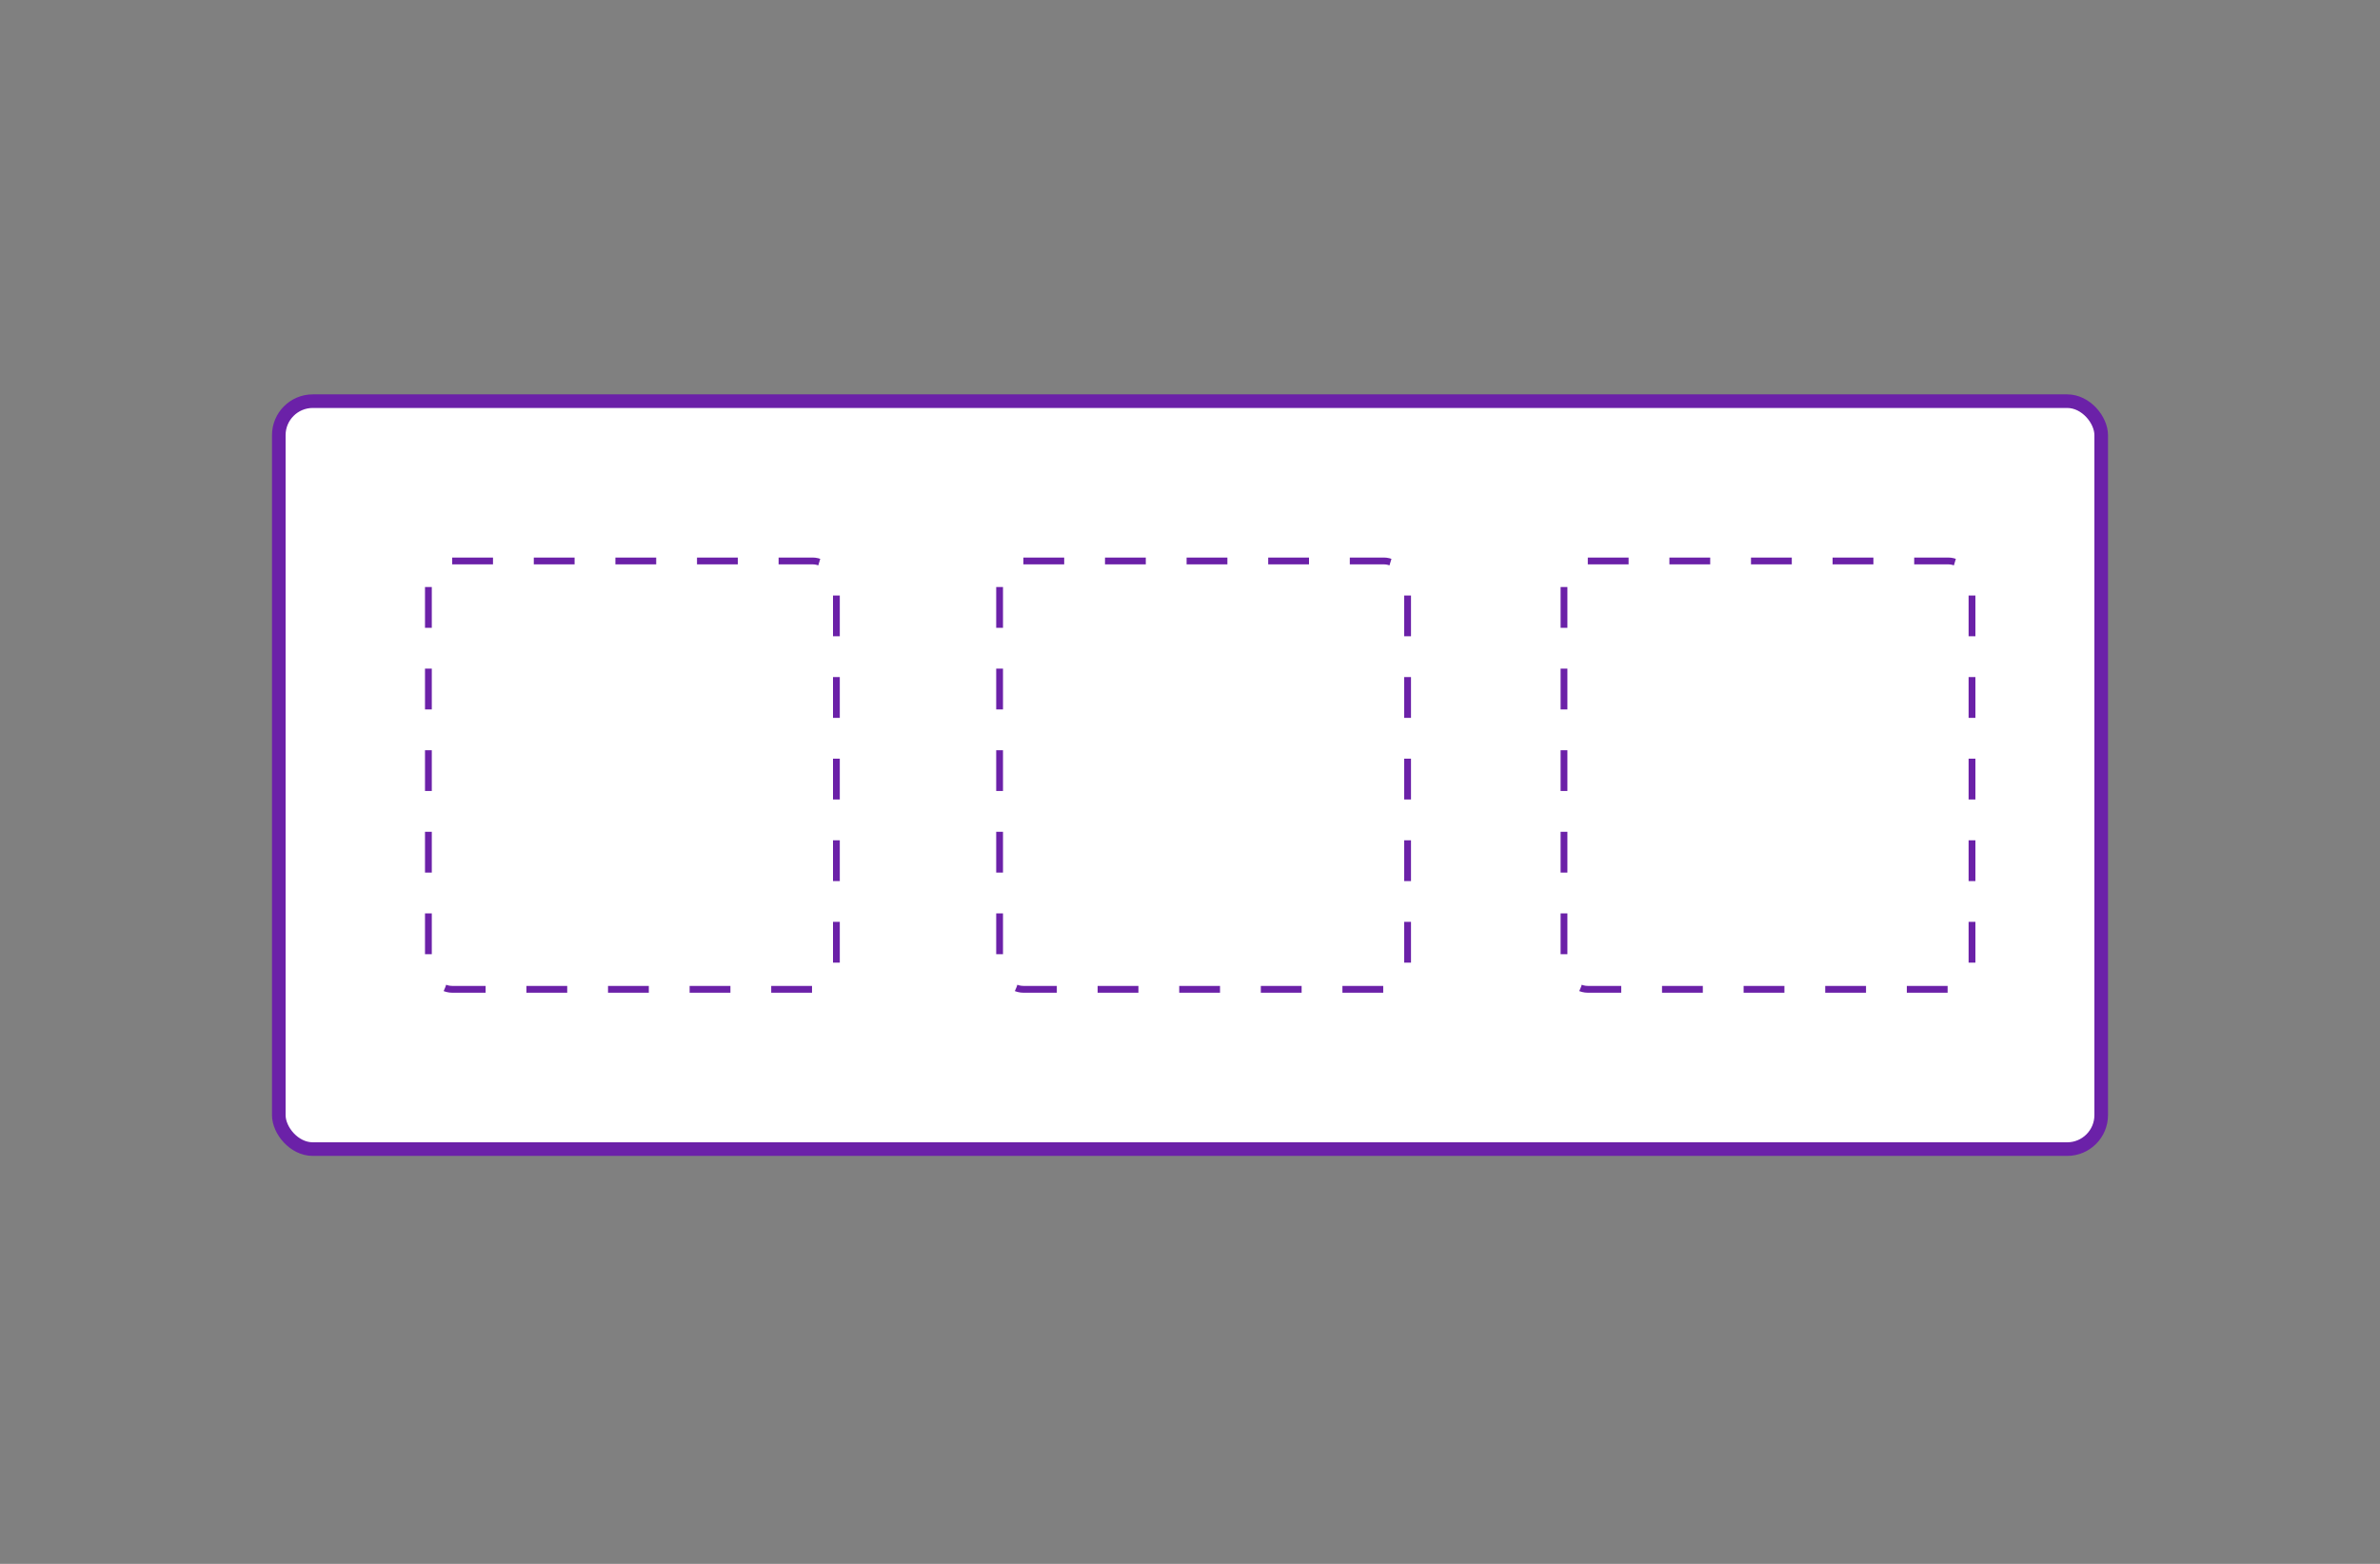 <svg viewBox="0 0 175 115" fill="none" xmlns="http://www.w3.org/2000/svg">
    <rect x="0" y="0" width="175" height="115" fill="#808080" stroke="none"/>
    <!--  -->
    <rect x="20.5" y="29.5" width="134" height="55" rx="2.5" fill="white" stroke="#6B21A8"/>
    <rect x="31.5" y="41.25" width="30" height="31.5" rx="1.75" stroke="#6B21A8" stroke-width="0.5" stroke-dasharray="3 3"/>
    <rect x="73.5" y="41.25" width="30" height="31.5" rx="1.75" stroke="#6B21A8" stroke-width="0.5" stroke-dasharray="3 3"/>
    <rect x="115" y="41.25" width="30" height="31.5" rx="1.75" stroke="#6B21A8" stroke-width="0.5" stroke-dasharray="3 3"/>
</svg>
